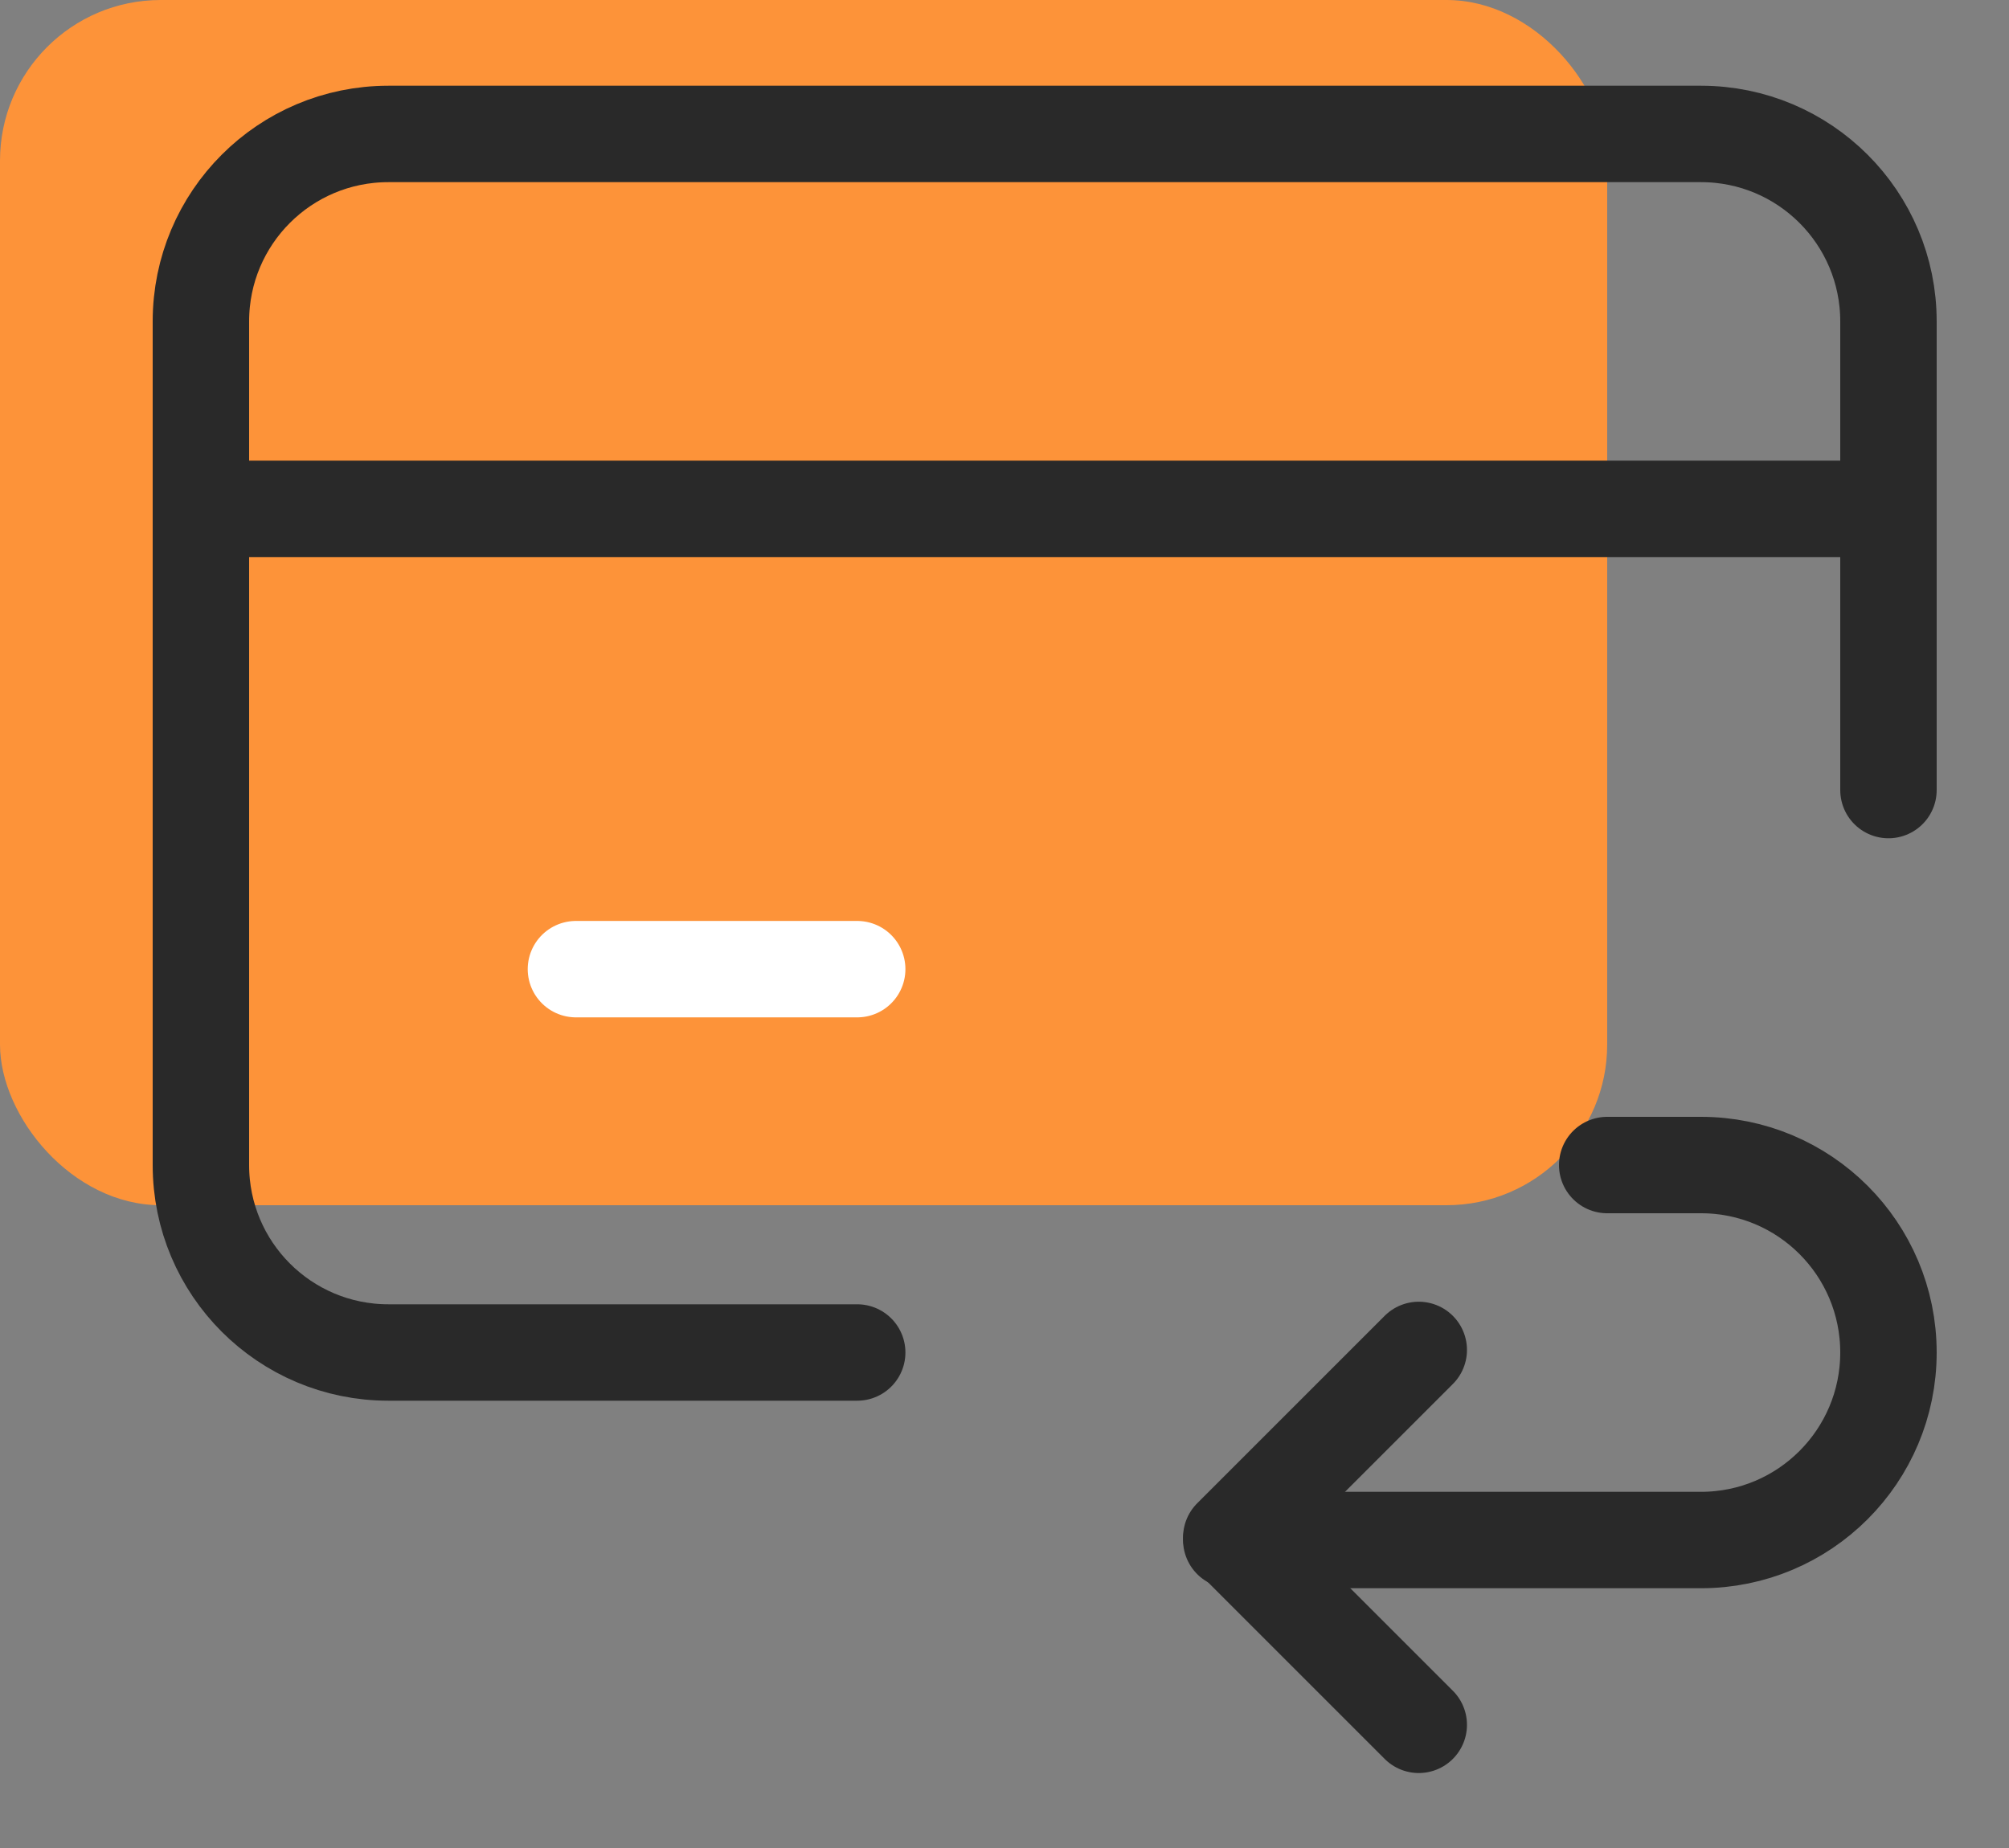 <svg width="25" height="23" viewBox="0 0 25 23" fill="none" xmlns="http://www.w3.org/2000/svg">
<rect x="0" y="0" width="25" height="23" fill="#808080" stroke="none"/>
<rect width="20" height="15" rx="2" fill="#FD9339"/>
<path d="M2.5 6.333H23.5" stroke="#292929" stroke-width="1.2" stroke-linecap="round" stroke-linejoin="round"/>
<path d="M7.167 12.062H10.667" stroke="white" stroke-width="1.2" stroke-linecap="round" stroke-linejoin="round"/>
<path d="M10.667 16.833H4.833C3.544 16.833 2.5 15.789 2.5 14.5V4C2.5 2.711 3.544 1.667 4.833 1.667H21.167C22.456 1.667 23.5 2.711 23.5 4V9.833" stroke="#292929" stroke-width="1.2" stroke-linecap="round" stroke-linejoin="round"/>
<path d="M17.655 16.801L15.322 19.134L17.655 21.467" stroke="#292929" stroke-width="1.2" stroke-linecap="round" stroke-linejoin="round"/>
<path d="M20 14.5H21.167C22.456 14.5 23.5 15.544 23.5 16.833C23.5 18.122 22.456 19.167 21.167 19.167H20.595H21.167H15.322" stroke="#292929" stroke-width="1.2" stroke-linecap="round" stroke-linejoin="round"/>
</svg>
